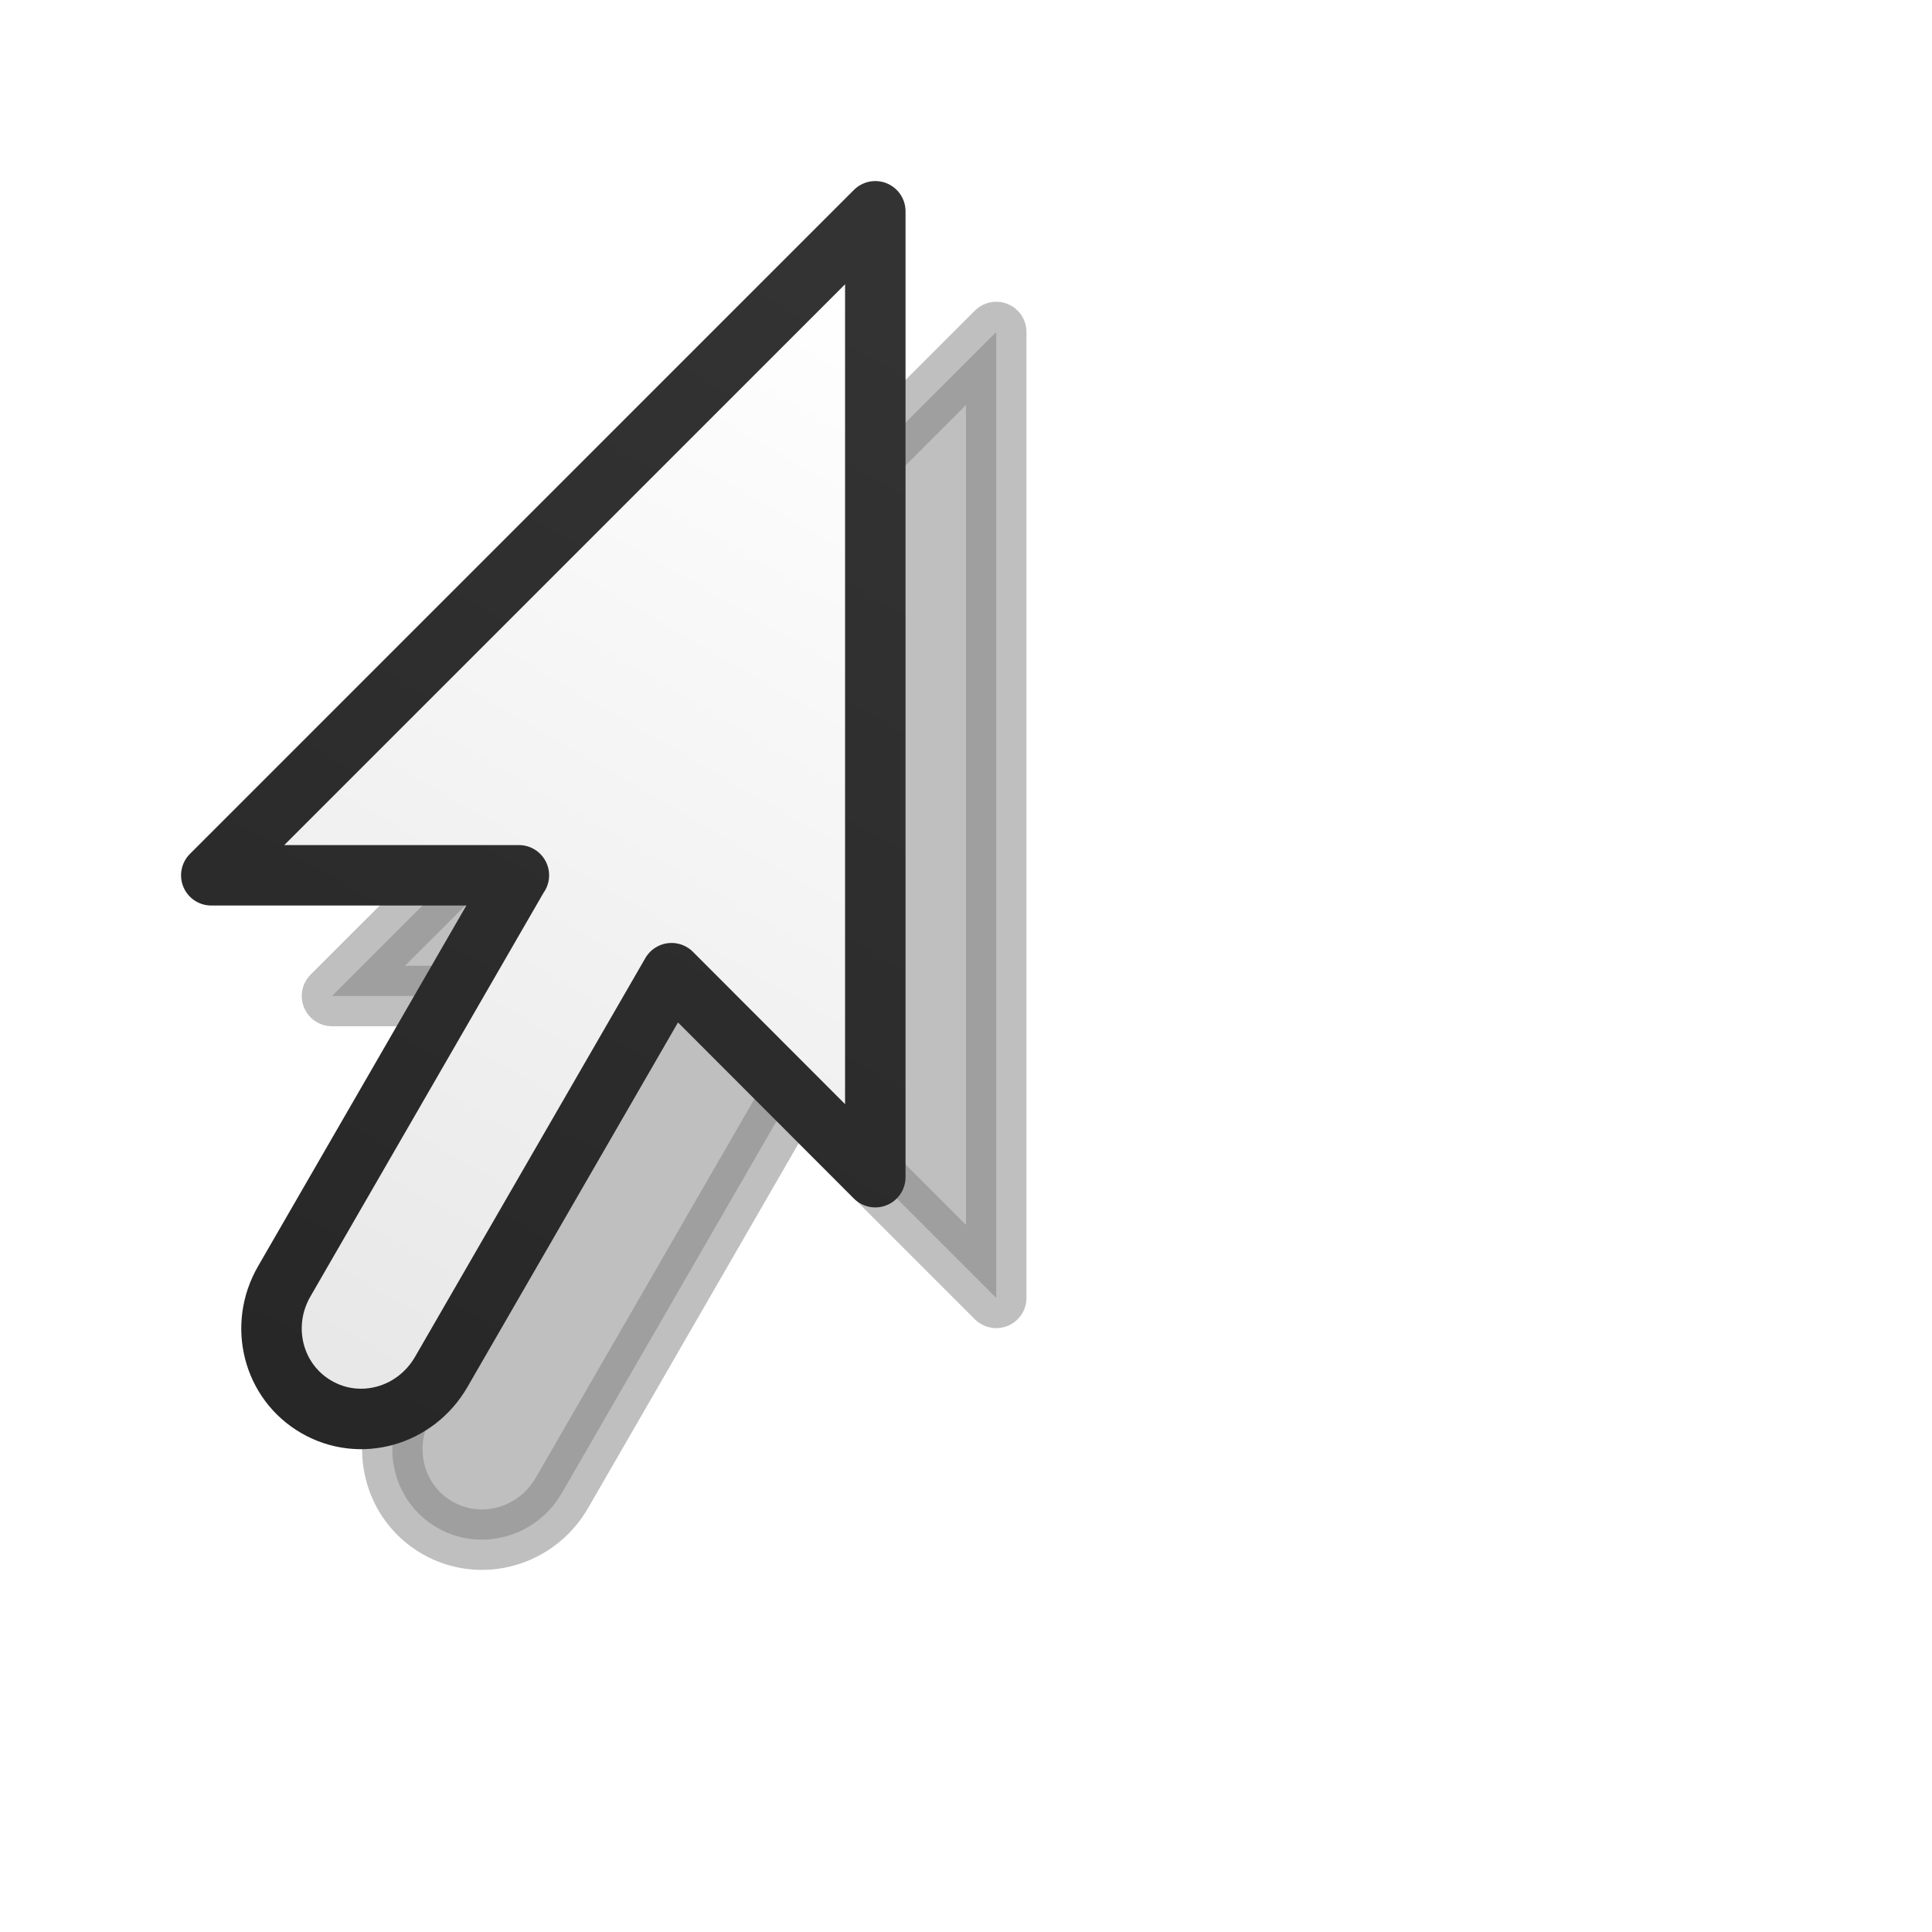 <?xml version="1.0" encoding="UTF-8" standalone="no"?>
<!-- Created with Inkscape (http://www.inkscape.org/) -->

<svg
   width="32"
   height="32"
   viewBox="0 0 8.467 8.467"
   version="1.1"
   id="svg1"
   xml:space="preserve"
   inkscape:version="1.4 (e7c3feb100, 2024-10-09)"
   sodipodi:docname="right_ptr.svg"
   xmlns:inkscape="http://www.inkscape.org/namespaces/inkscape"
   xmlns:sodipodi="http://sodipodi.sourceforge.net/DTD/sodipodi-0.dtd"
   xmlns:xlink="http://www.w3.org/1999/xlink"
   xmlns="http://www.w3.org/2000/svg"
   xmlns:svg="http://www.w3.org/2000/svg"><sodipodi:namedview
     id="namedview1"
     pagecolor="#a9a9a9"
     bordercolor="#000000"
     borderopacity="0.25"
     inkscape:showpageshadow="2"
     inkscape:pageopacity="0.0"
     inkscape:pagecheckerboard="0"
     inkscape:deskcolor="#d1d1d1"
     inkscape:document-units="px"
     showgrid="false"
     showguides="true"
     inkscape:zoom="25.71875"
     inkscape:cx="16"
     inkscape:cy="16"
     inkscape:window-width="1920"
     inkscape:window-height="1022"
     inkscape:window-x="0"
     inkscape:window-y="0"
     inkscape:window-maximized="1"
     inkscape:current-layer="layer1"><inkscape:grid
       id="grid1"
       units="px"
       originx="0"
       originy="0"
       spacingx="0.265"
       spacingy="0.265"
       empcolor="#0099e5"
       empopacity="0.302"
       color="#0099e5"
       opacity="0.149"
       empspacing="5"
       enabled="true"
       visible="false" /></sodipodi:namedview><defs
     id="defs1"><linearGradient
       id="linearGradient4"
       inkscape:collect="always"><stop
         style="stop-color:#333333;stop-opacity:1;"
         offset="0"
         id="stop4" /><stop
         style="stop-color:#262626;stop-opacity:1;"
         offset="1"
         id="stop5" /></linearGradient><linearGradient
       id="linearGradient2"
       inkscape:collect="always"><stop
         style="stop-color:#ffffff;stop-opacity:1;"
         offset="0"
         id="stop2" /><stop
         style="stop-color:#e5e5e5;stop-opacity:1;"
         offset="1"
         id="stop3" /></linearGradient><linearGradient
       inkscape:collect="always"
       xlink:href="#linearGradient2"
       id="linearGradient3"
       x1="0.988"
       y1="4.139"
       x2="0.988"
       y2="9.99"
       gradientUnits="userSpaceOnUse"
       gradientTransform="matrix(-0.866,-0.5,-0.5,0.866,6.616,-1.853)" /><linearGradient
       inkscape:collect="always"
       xlink:href="#linearGradient4"
       id="linearGradient5"
       x1="0.988"
       y1="4.139"
       x2="0.988"
       y2="9.99"
       gradientUnits="userSpaceOnUse"
       gradientTransform="matrix(-0.866,-0.5,-0.5,0.866,6.616,-1.853)" /><filter
       inkscape:collect="always"
       style="color-interpolation-filters:sRGB"
       id="filter1"
       x="-0.468"
       y="-0.257"
       width="1.936"
       height="1.515"><feGaussianBlur
         inkscape:collect="always"
         stdDeviation="0.513"
         id="feGaussianBlur1" /></filter></defs><g
     inkscape:label="Capa 1"
     inkscape:groupmode="layer"
     id="layer1"><path
       id="path1"
       style="display:inline;opacity:0.5;fill:#000000;fill-opacity:1;stroke:#000000;stroke-width:0.265;stroke-linecap:round;stroke-linejoin:round;stroke-dasharray:none;stroke-opacity:1;paint-order:normal;filter:url(#filter1)"
       d="M 4.366,1.455 4.366,5.688 3.472,4.794 2.463,6.542 C 2.351,6.737 2.106,6.805 1.916,6.695 1.725,6.585 1.663,6.339 1.775,6.144 L 2.8,4.369 c 8.203e-4,-0.001 0.002,-0.003 0.003,-0.004 l -1.348,-1.9e-6 z" /><path
       id="rect1"
       style="display:inline;fill:url(#linearGradient3);stroke:url(#linearGradient5);stroke-width:0.265;stroke-linecap:round;stroke-linejoin:round;stroke-dasharray:none;stroke-opacity:1;paint-order:normal"
       d="M 3.836,0.926 V 5.159 L 2.943,4.265 1.934,6.012 C 1.821,6.208 1.577,6.276 1.387,6.166 1.196,6.056 1.133,5.81 1.246,5.615 L 2.271,3.84 c 8.203e-4,-0.001 0.002,-0.003 0.003,-0.004 l -1.348,-1.9e-6 z" /></g></svg>
